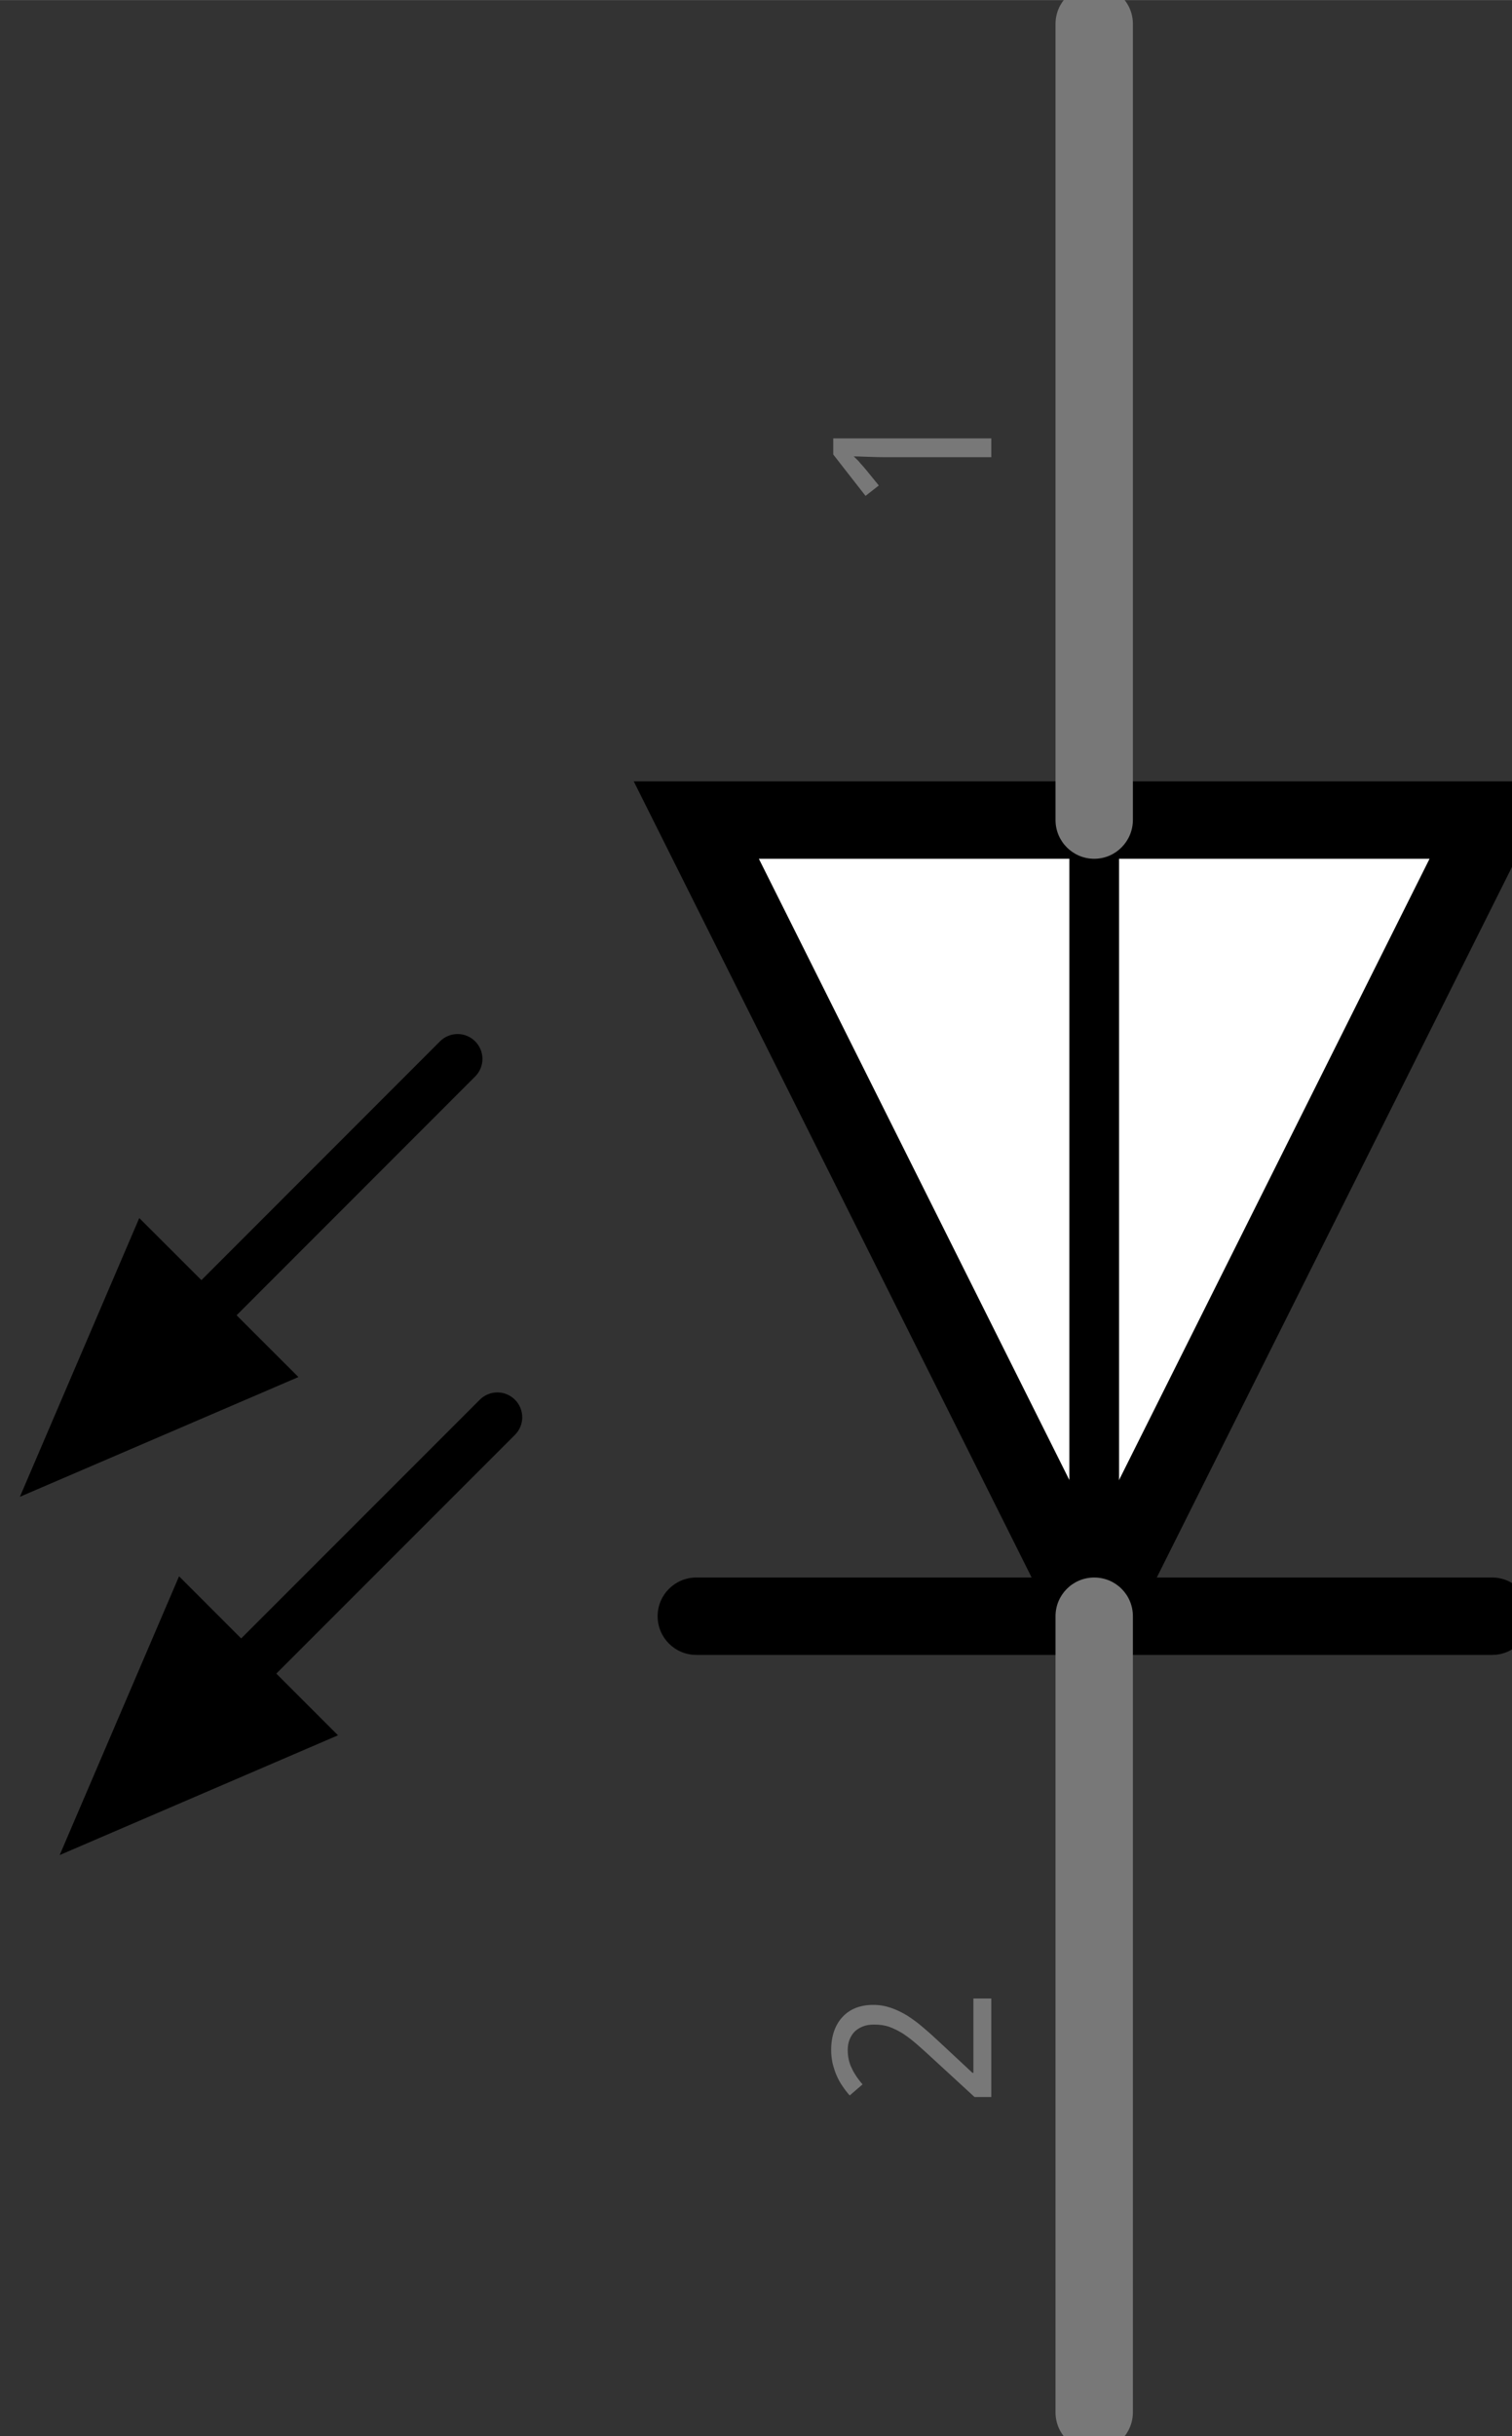 <?xml version='1.0' encoding='utf-8'?>
<!DOCTYPE svg>
<!-- Generator: Adobe Illustrator 15.1.0, SVG Export Plug-In . SVG Version: 6.00 Build 0)  -->
<svg xmlns="http://www.w3.org/2000/svg"  id="Ebene_1" height="0.306in" version="1.1" x="0px" y="0px" width="0.19in" enable-background="new 0 0 13.68 22.031" viewBox="0 0 13.68 22.031" xml:space="preserve" xmlns:xml="http://www.w3.org/XML/1998/namespace" gorn="0">
    <rect x="0" y="0" width="13.68" height="22.031" fill="#333333" stroke="none"/>
    <desc >
        <referenceFile >led.svg</referenceFile>
    </desc>
    <g  id="schematic" gorn="0.1">
        <g >
            <path  d="M13.5,14.966H9.9c-0.193,0-0.35-0.156-0.35-0.35s0.156-0.35,0.35-0.35H13.5c0.193,0,0.35,0.156,0.35,0.35S13.694,14.966,13.5,14.966z"/>
        </g>
        <g >
            <path  d="M9.9,14.966H6.3c-0.193,0-0.35-0.156-0.35-0.35s0.157-0.35,0.35-0.35h3.6c0.193,0,0.35,0.156,0.35,0.35S10.093,14.966,9.9,14.966z"/>
        </g>
        <g >
            <polygon  points="9.9,14.616 6.3,7.416 9.9,7.416 13.5,7.416 " fill="#FFFFFF"/>
            <path  d="M9.9,15.398L5.734,7.066h8.333L9.9,15.398z M6.866,7.766L9.9,13.834l3.034-6.068H6.866z"/>
        </g>
        <g >
            <path  d="M9.9,14.841c-0.124,0-0.225-0.101-0.225-0.225v-7.2c0-0.124,0.101-0.225,0.225-0.225s0.225,0.101,0.225,0.225v7.2C10.124,14.74,10.024,14.841,9.9,14.841z"/>
        </g>
        <g >
            <path  d="M1.8,12.141c-0.058,0-0.115-0.021-0.159-0.065c-0.088-0.088-0.088-0.23,0-0.318l2.34-2.341c0.088-0.088,0.23-0.088,0.318,0s0.088,0.23,0,0.318l-2.34,2.341C1.915,12.12,1.858,12.141,1.8,12.141z"/>
        </g>
        <g >
            <path  d="M2.16,15.381c-0.058,0-0.115-0.021-0.159-0.065c-0.088-0.088-0.088-0.23,0-0.318l2.34-2.34c0.088-0.088,0.23-0.088,0.318,0s0.088,0.23,0,0.318l-2.34,2.34C2.276,15.359,2.218,15.381,2.16,15.381z"/>
        </g>
        <g  id="connector0pin" gorn="0.1.6">
            <path  d="M9.9,22.166c-0.193,0-0.35-0.156-0.35-0.35v-7.2c0-0.193,0.156-0.35,0.35-0.35s0.35,0.156,0.35,0.35v7.2C10.249,22.01,10.093,22.166,9.9,22.166z" fill="#787878"/>
        </g>
        <g  id="connector0terminal" gorn="0.1.7">
            <rect  height="0.001" x="9.9" y="21.816" width="0.001" fill="none"/>
        </g>
        <g  transform="translate(3.429,6.426)">
            <g >
                <g >
                    <g >
                        <g >
                            <g >
                                <g >
                                    <g >
                                        <g >
                                            <g >
                                                <g  transform="rotate(270)">
                                                    <g >
                                                        <g >
                                                            <g >
                                                                <g >
                                                                    <g >
                                                                        <g >
                                                                            <g >
                                                                                <g >
                                                                                    <g >
                                                                                        <g  enable-background="new    ">
                                                                                            <path  d="M-11.647,5.54h-0.891V5.388l0.342-0.372c0.049-0.053,0.093-0.101,0.131-0.145s0.071-0.086,0.099-0.128c0.026-0.042,0.047-0.084,0.062-0.125c0.015-0.043,0.021-0.088,0.021-0.138c0-0.038-0.005-0.072-0.017-0.102s-0.027-0.054-0.047-0.075c-0.021-0.02-0.045-0.035-0.073-0.046s-0.06-0.016-0.094-0.016c-0.062,0-0.118,0.013-0.167,0.038c-0.051,0.024-0.098,0.057-0.143,0.096l-0.1-0.116c0.025-0.023,0.055-0.046,0.084-0.065c0.029-0.021,0.063-0.039,0.097-0.054s0.071-0.026,0.109-0.036c0.038-0.008,0.079-0.013,0.121-0.013c0.063,0,0.119,0.009,0.169,0.026c0.051,0.018,0.094,0.043,0.129,0.076c0.035,0.032,0.063,0.072,0.082,0.119c0.019,0.048,0.028,0.101,0.028,0.16c0,0.056-0.009,0.108-0.026,0.158c-0.017,0.05-0.041,0.1-0.07,0.148c-0.031,0.048-0.066,0.097-0.109,0.146c-0.041,0.049-0.087,0.1-0.136,0.152L-12.32,5.37v0.008h0.673V5.54z" fill="#787878"/>
                                                                                        </g>
                                                                                    </g>
                                                                                </g>
                                                                            </g>
                                                                        </g>
                                                                    </g>
                                                                </g>
                                                            </g>
                                                        </g>
                                                    </g>
                                                </g>
                                            </g>
                                        </g>
                                    </g>
                                </g>
                            </g>
                        </g>
                    </g>
                </g>
            </g>
        </g>
        <g  id="connector1pin" gorn="0.1.9">
            <path  d="M9.9,7.766c-0.193,0-0.35-0.157-0.35-0.35v-7.2c0-0.193,0.156-0.35,0.35-0.35s0.35,0.157,0.35,0.35v7.2C10.249,7.609,10.093,7.766,9.9,7.766z" fill="#787878"/>
        </g>
        <g  id="connector1terminal" gorn="0.1.10">
            <polygon  points="9.9,0.216 9.901,0.216 9.901,0.216 " fill="none"/>
        </g>
        <g  transform="translate(3.429,1.346)">
            <g >
                <g >
                    <g >
                        <g >
                            <g >
                                <g >
                                    <g >
                                        <g >
                                            <g >
                                                <g  transform="rotate(270)">
                                                    <g >
                                                        <g >
                                                            <g >
                                                                <g >
                                                                    <g >
                                                                        <g >
                                                                            <g >
                                                                                <g >
                                                                                    <g >
                                                                                        <g  enable-background="new    ">
                                                                                            <path  d="M-2.616,5.54h-0.172V4.648c0-0.028,0-0.058,0-0.09s0.001-0.063,0.002-0.095c0.001-0.032,0.002-0.063,0.003-0.092c0.001-0.028,0.002-0.054,0.002-0.076c-0.011,0.012-0.021,0.021-0.029,0.03s-0.017,0.017-0.026,0.024s-0.018,0.016-0.028,0.025c-0.01,0.008-0.021,0.019-0.035,0.03l-0.145,0.118l-0.094-0.12l0.374-0.292h0.146V5.54z" fill="#787878"/>
                                                                                        </g>
                                                                                    </g>
                                                                                </g>
                                                                            </g>
                                                                        </g>
                                                                    </g>
                                                                </g>
                                                            </g>
                                                        </g>
                                                    </g>
                                                </g>
                                            </g>
                                        </g>
                                    </g>
                                </g>
                            </g>
                        </g>
                    </g>
                </g>
            </g>
        </g>
        <g >
            <path  d="M0.18,13.536l1.08-2.521l1.44,1.438L0.18,13.536z"/>
        </g>
        <g >
            <path  d="M0.54,16.776l1.08-2.521l1.438,1.438L0.54,16.776z"/>
        </g>
    </g>
</svg>
